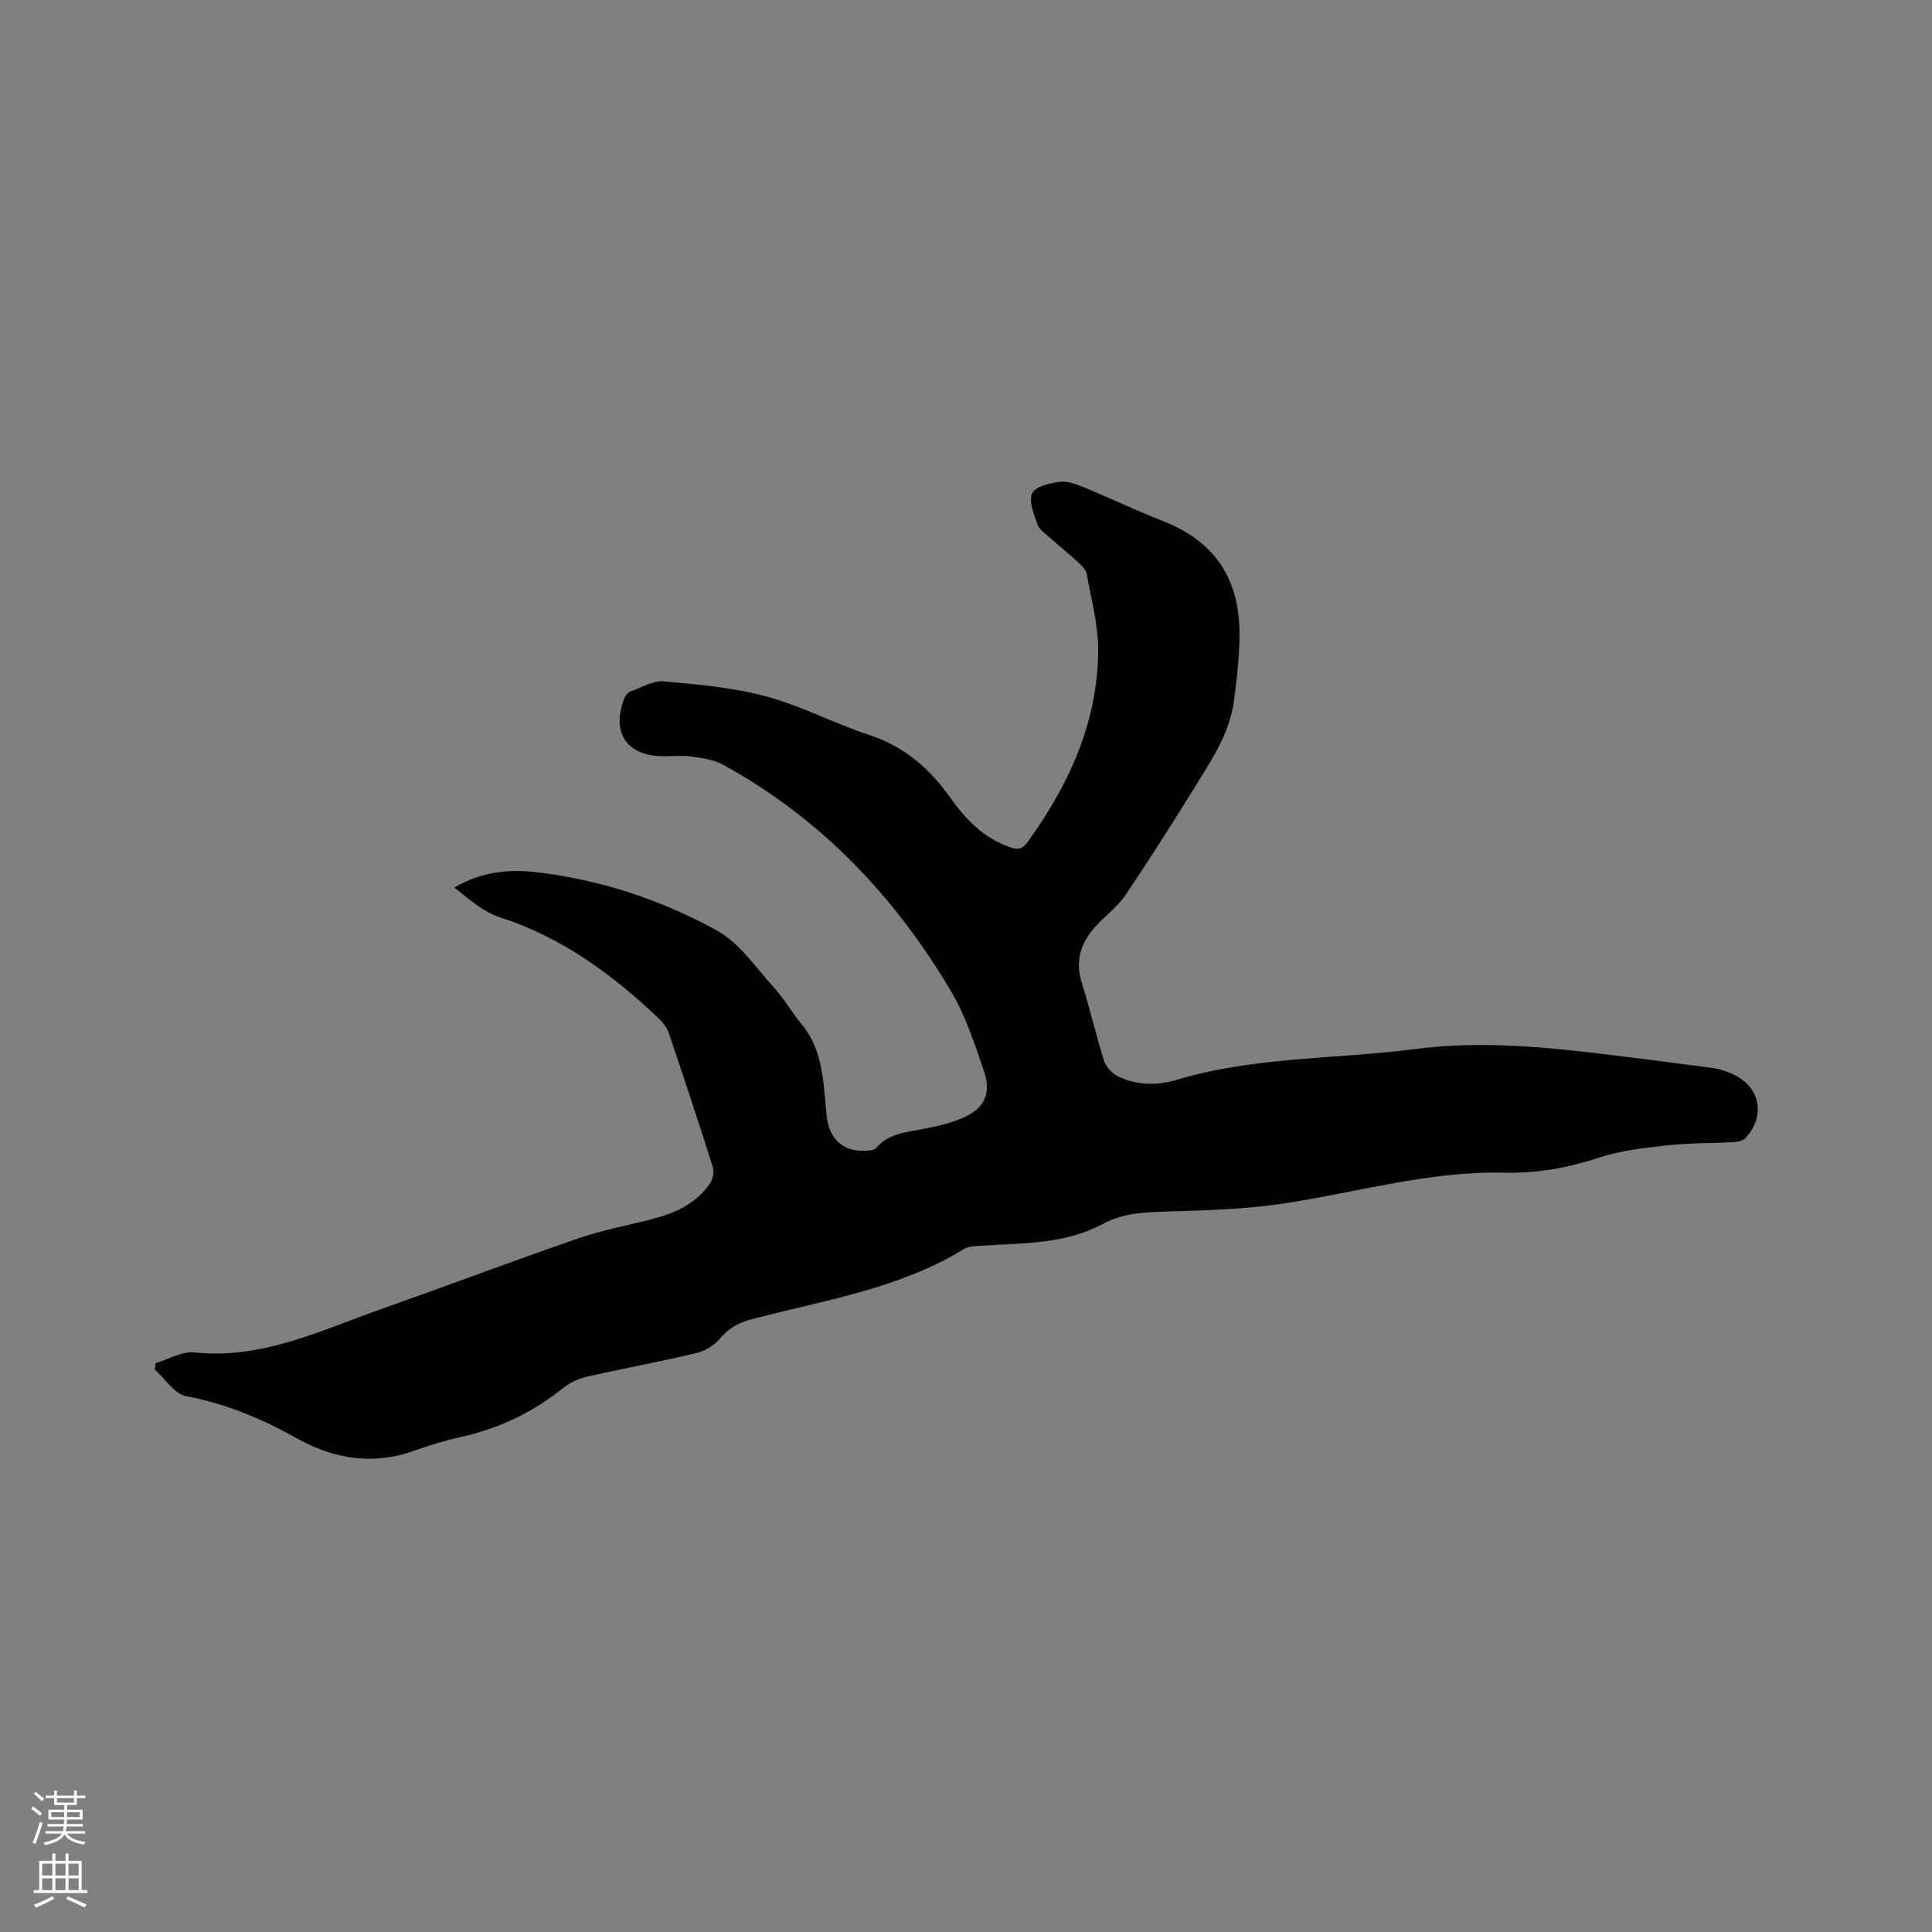 <svg enable-background="new 0 0 400 400" viewBox="0 0 400 400" xmlns="http://www.w3.org/2000/svg"><rect x="0" y="0" width="400" height="400" fill="#808080" stroke="none"/><path d="m6.44 374.46.42-.45c.65.47 1.27.95 1.85 1.44l-.45.49c-.65-.56-1.25-1.06-1.82-1.48m.93 7.33-.63-.26c.55-1.36 1.05-2.8 1.52-4.33.19.1.38.19.59.27-.46 1.29-.95 2.73-1.48 4.32m-.38-10.38.44-.42c.43.34 1.01.82 1.74 1.44l-.49.49c-.53-.51-1.09-1.01-1.69-1.51m2.5.35h1.72v-1.04h.59v1.04h3.52v-1.04h.59v1.04h1.75v.53h-1.75v1.42h-2.03v.97h3.22v2.03h-3.24c0 .35-.01.66-.03.93h3.32v.53h-3.37c-.03.27-.08.58-.15.94h3.96v.53h-3.71c.67.92 1.93 1.48 3.79 1.68-.13.24-.23.44-.29.59-2.13-.38-3.48-1.08-4.04-2.12-.43.97-1.77 1.72-4.03 2.23-.09-.19-.2-.37-.33-.55 2.1-.42 3.37-1.03 3.81-1.83h-3.36v-.53h3.58c.08-.29.13-.61.16-.94h-3.33v-.53h3.39c.02-.27.04-.58.04-.93h-3.23v-2.03h3.25v-.97h-2.07v-1.42h-1.73zm1.12 3.44v1h2.65c.01-.3.02-.44.01-.4v-.25-.35zm1.19-2h3.52v-.91h-3.52zm4.71 2h-2.63v.59c0 .15-.01.28-.01.4h2.64z" fill="#fbfcfa"/><path d="m13.56 383.74h.63v1.52h2.72v6.07h1.13v.6h-11.06v-.6h1.13v-6.07h2.73v-1.52h.63v1.52h2.1v-1.52zm-2.69 8.83.38.56c-1.24.63-2.53 1.25-3.85 1.85-.1-.21-.21-.42-.34-.63 1.36-.55 2.63-1.15 3.81-1.78m-2.13-4.27h2.1v-2.45h-2.1zm0 3.04h2.1v-2.46h-2.1zm2.72-3.04h2.1v-2.45h-2.1zm0 3.04h2.1v-2.46h-2.1zm6.07 3.6c-1.41-.71-2.7-1.3-3.86-1.78l.35-.56c1.45.62 2.75 1.19 3.88 1.72zm-1.25-9.09h-2.1v2.45h2.1zm-2.09 5.49h2.1v-2.46h-2.1z" fill="#fbfcfa"/><path d="m32.24 282.22c2.67-.79 5.43-2.49 7.98-2.22 13.84 1.49 25.87-4.42 38.27-8.81 13.77-4.87 27.43-10.03 41.24-14.8 5.08-1.75 10.44-2.71 15.65-4.09 4.61-1.21 8.8-3.2 11.59-7.25.6-.87.93-2.37.63-3.35-2.93-9.29-5.99-18.53-9.11-27.76-.38-1.14-1.21-2.23-2.09-3.07-9.62-9.11-20.07-16.83-32.94-20.97-3.45-1.11-6.39-3.78-9.39-6.14 5.58-3.31 11.34-3.85 17.1-3.17 13.18 1.57 25.72 5.7 37.25 12.06 4.7 2.59 8.07 7.68 11.83 11.83 2.13 2.34 3.71 5.16 5.74 7.61 4.6 5.56 4.45 12.37 5.16 18.94.54 4.94 3.58 7.63 8.52 7.19.6-.05 1.38-.16 1.72-.55 2.52-2.93 6.03-3.22 9.47-3.88 2.79-.54 5.63-1.14 8.23-2.23 4.75-1.99 6.26-5.14 4.58-9.96-1.92-5.49-3.71-11.17-6.63-16.13-11.67-19.79-27.05-36.04-47.39-47.17-1.93-1.06-4.36-1.35-6.6-1.68-1.87-.27-3.81-.05-5.72-.06-7.6 0-10.89-4.94-8.02-12.12.21-.52.73-1.1 1.24-1.29 2.27-.81 4.67-2.28 6.89-2.08 7.12.64 14.35 1.27 21.21 3.12 7.32 1.97 14.16 5.63 21.39 8 7.24 2.38 12.48 6.98 16.73 12.99 3.18 4.51 6.88 8.28 12.23 10.2 1.67.6 2.67.48 3.74-1.01 8.54-11.84 14.49-24.72 14.63-39.55.05-5.33-1.43-10.68-2.38-15.99-.16-.91-1.08-1.78-1.83-2.47-1.87-1.73-3.86-3.31-5.76-5.01-.95-.84-2.21-1.65-2.59-2.74-.74-2.1-1.86-4.78-1.11-6.47.62-1.4 3.64-2.13 5.68-2.38 1.66-.21 3.55.53 5.19 1.2 5.38 2.2 10.62 4.74 16.03 6.84 10.33 4 15.73 11.31 16.01 22.46.12 4.85-.48 9.55-1.06 14.35-.82 6.79-4.17 11.87-7.47 17.22-4.89 7.93-9.88 15.79-15.08 23.51-1.63 2.42-4.15 4.23-6.14 6.43-3.04 3.35-4.34 7.09-2.89 11.68 1.68 5.35 2.92 10.84 4.62 16.18.41 1.28 1.7 2.64 2.93 3.24 3.88 1.88 8.09 1.9 12.12.69 16.13-4.83 32.92-4.24 49.38-6.37 13.64-1.77 27.06-.41 40.53 1.23 7.13.87 14.25 1.79 21.37 2.75 1.04.14 2.05.53 3.04.9 6.26 2.32 7.9 8.54 3.48 13.51-.52.58-1.64.83-2.5.88-4.55.26-9.13.16-13.64.66-4.79.53-9.7 1.06-14.24 2.56-6.44 2.12-12.87 3.27-19.62 3.11-15.73-.37-30.78 4.18-46.15 6.45-7.92 1.17-16.01 1.36-24.03 1.6-4.51.14-8.89.38-12.91 2.55-7.98 4.31-16.76 3.94-25.38 4.54-1.14.08-2.45.09-3.36.65-13.57 8.32-29.12 10.63-44.12 14.59-2.71.72-4.68 1.88-6.48 4.03-1.16 1.39-3.09 2.52-4.87 2.95-7.42 1.76-14.92 3.13-22.36 4.82-1.79.41-3.69 1.18-5.09 2.32-6.37 5.17-13.54 8.53-21.53 10.29-3.2.7-6.35 1.69-9.44 2.79-8.5 3.04-16.59 1.69-24.18-2.54-7.28-4.06-14.73-7.22-23.01-8.77-2.42-.45-4.34-3.61-6.49-5.53.07-.39.13-.85.2-1.31z" fill="#010100"/></svg>